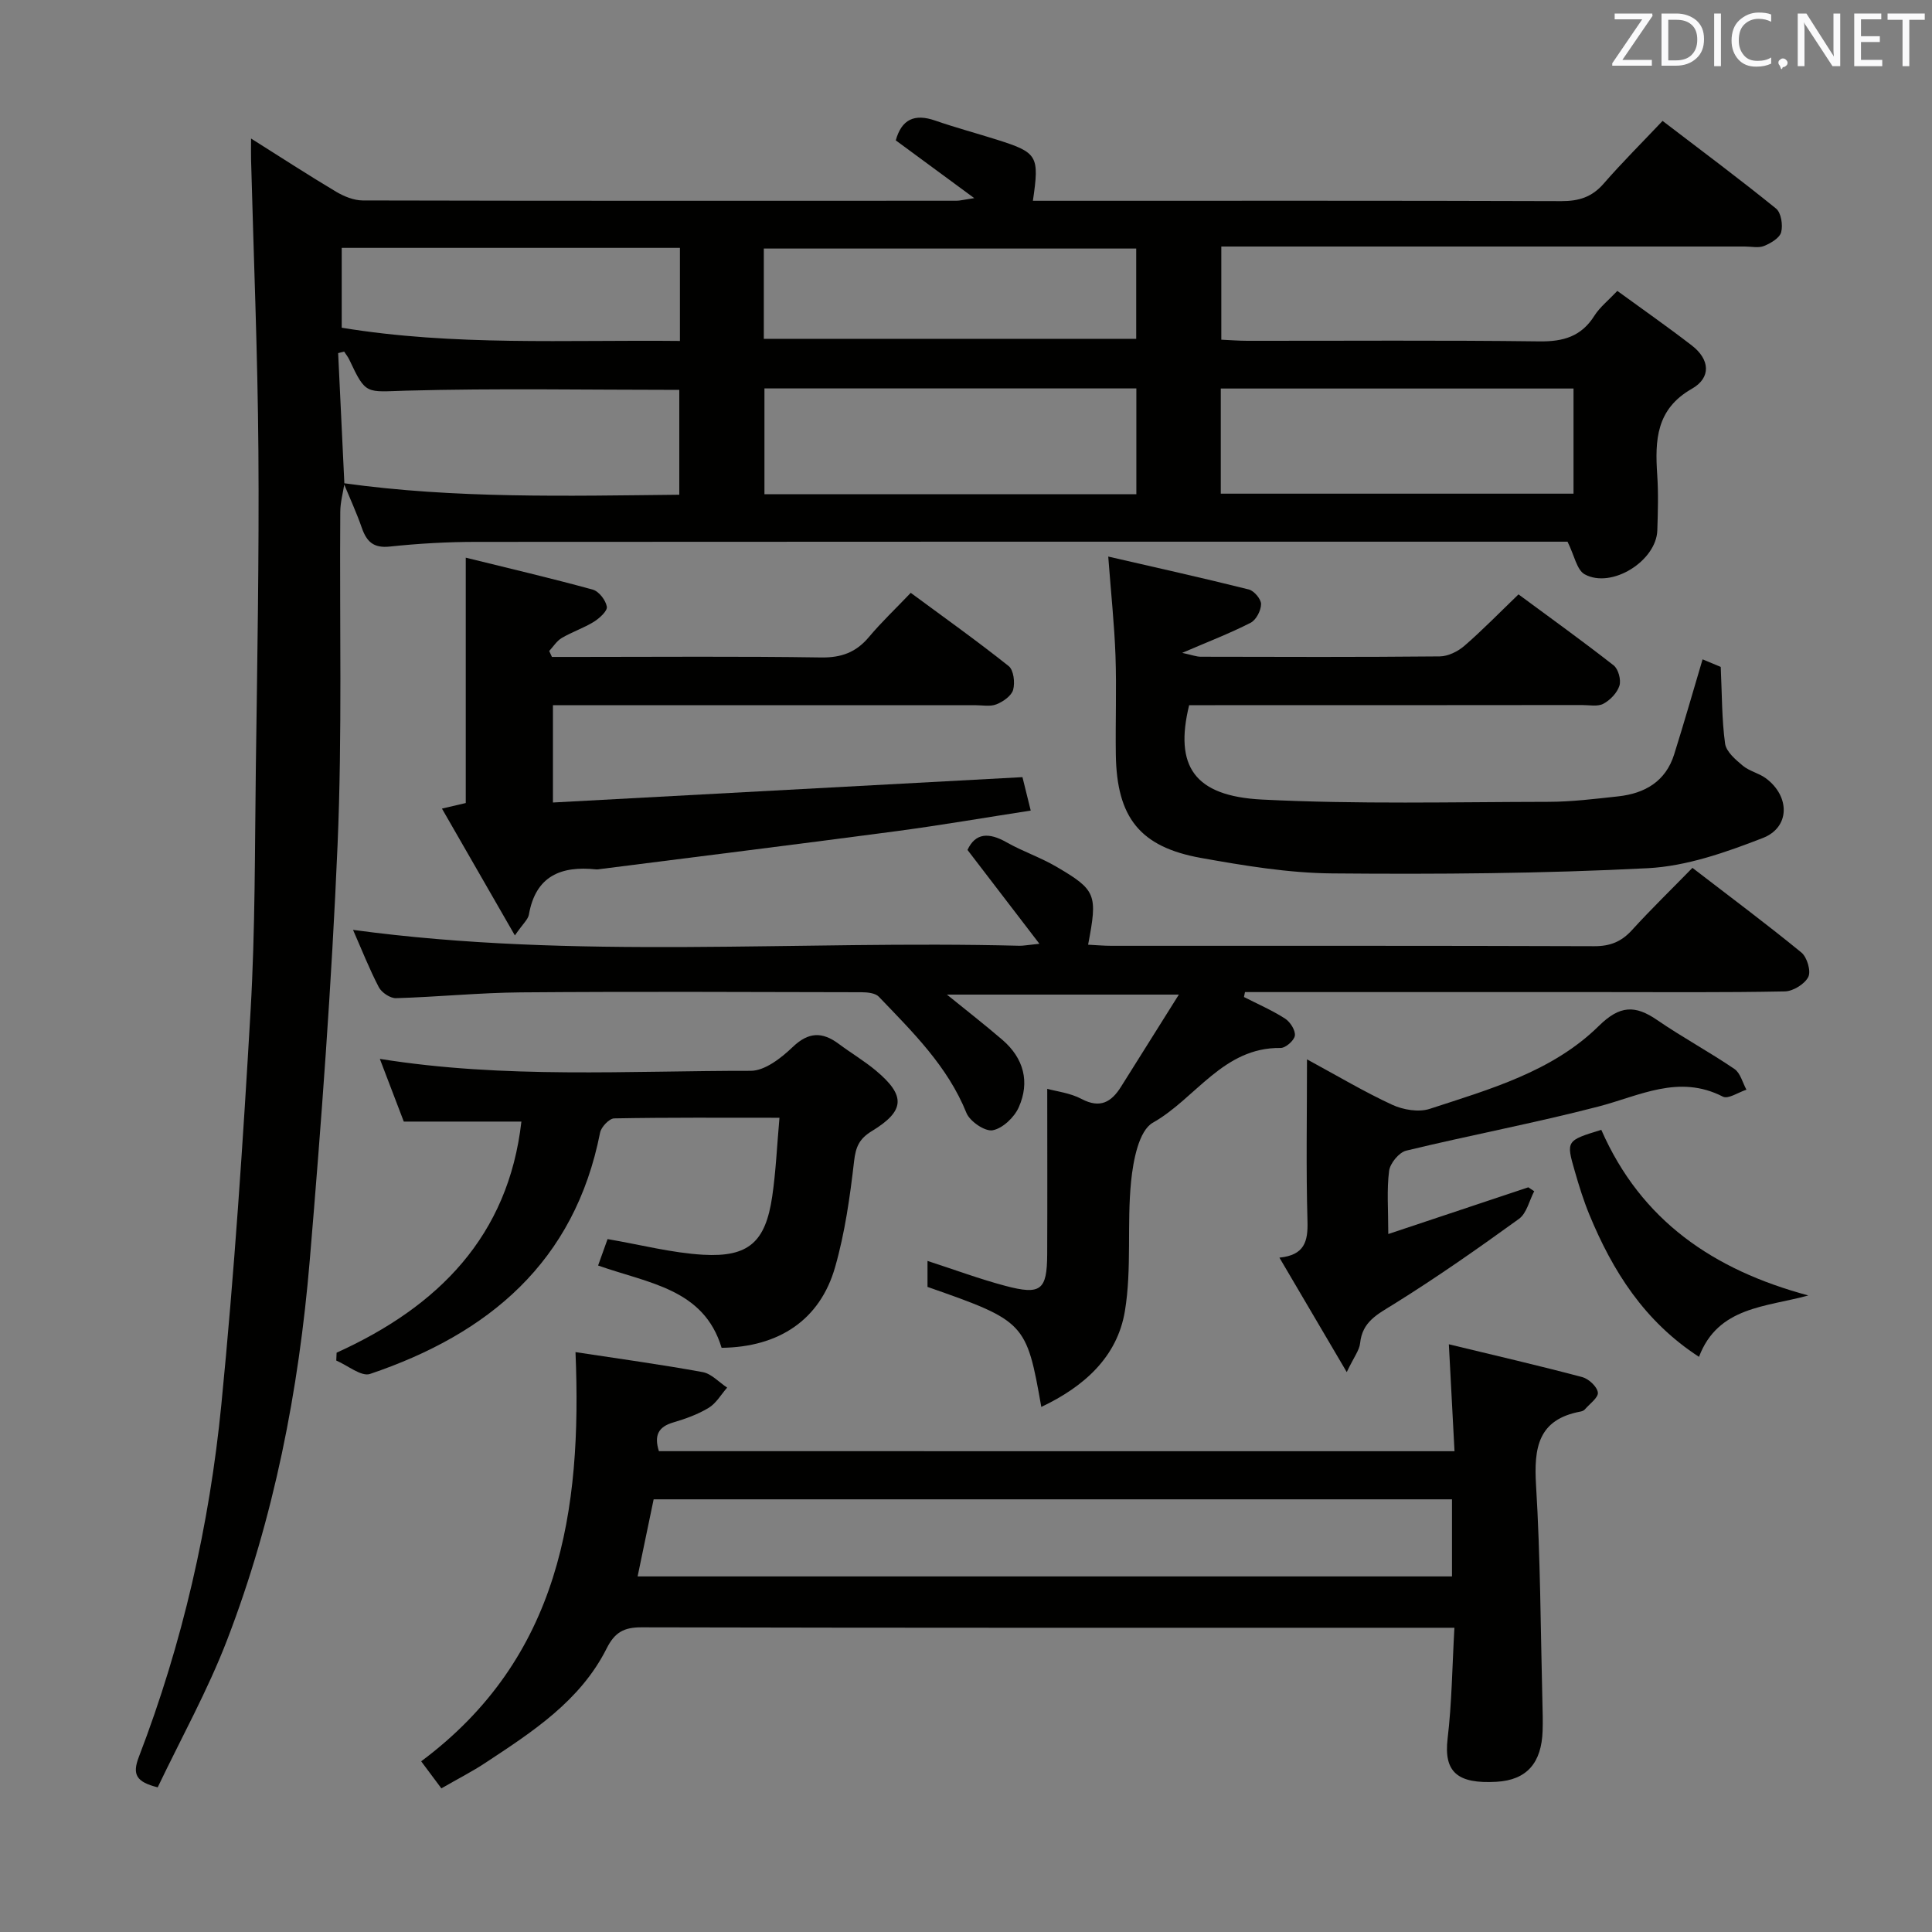 <svg enable-background="new 0 0 400 400" viewBox="0 0 400 400" xmlns="http://www.w3.org/2000/svg"><rect x="0" y="0" width="400" height="400" fill="#808080" stroke="none"/><g fill="#010100"><path d="m71.3 100.17c-.3 1.92-.84 3.84-.85 5.77-.17 22.99.42 46.01-.56 68.97-1.22 28.71-3.35 57.4-5.76 86.04-2.26 26.89-7.39 53.32-17.11 78.59-4.03 10.48-9.54 20.38-14.37 30.51-4.43-1.12-5.31-2.63-3.91-6.28 9.04-23.53 14.63-47.98 17.09-72.99 2.67-27.11 4.48-54.32 6.05-81.52.97-16.77.87-33.61 1.09-50.42.29-21.81.69-43.63.53-65.44-.15-20.12-.99-40.24-1.52-60.37-.03-1.16 0-2.31 0-4.35 6.19 3.9 11.83 7.57 17.6 11.01 1.63.97 3.66 1.8 5.51 1.81 40.99.1 81.99.07 122.98.06.63 0 1.26-.18 3.64-.54-6.13-4.51-11.17-8.22-16.25-11.96 1.21-4.36 3.88-5.58 8.15-4.1 4.24 1.47 8.58 2.63 12.85 3.98 8.38 2.66 8.76 3.3 7.39 12.63h4.94c34.83 0 69.66-.05 104.48.07 3.63.01 6.33-.84 8.74-3.61 3.81-4.38 7.95-8.49 12.21-13 8.29 6.34 16.02 12.09 23.5 18.16 1.05.86 1.44 3.41 1.05 4.89-.32 1.2-2.14 2.27-3.53 2.84-1.15.47-2.63.12-3.96.12-34.16 0-68.32 0-102.48 0-1.82 0-3.65 0-5.94 0v19.29c1.83.08 3.6.23 5.38.23 20.16.02 40.33-.14 60.49.12 4.95.06 8.66-1.01 11.37-5.31 1.12-1.77 2.87-3.15 4.75-5.14 5.31 3.87 10.47 7.47 15.44 11.31 3.7 2.86 4.06 6.64-.02 8.96-7.4 4.21-7.64 10.67-7.16 17.81.26 3.81.14 7.67.02 11.49-.2 6.33-9.45 12.15-15.03 9.11-1.65-.9-2.14-3.92-3.56-6.76-.88 0-2.68 0-4.47 0-73.82 0-147.64-.02-221.46.04-5.97 0-11.97.34-17.91.97-3.38.36-4.79-1.02-5.79-3.88-1.09-3.14-2.49-6.16-3.76-9.24 23.08 3.22 46.27 2.63 69.49 2.39 0-7.7 0-14.79 0-21.71-19.03 0-37.79-.35-56.52.16-8.35.23-8.33 1-11.79-6.39-.28-.6-.72-1.14-1.08-1.7-.41.11-.83.21-1.24.32.44 9.03.86 18.04 1.29 27.06zm163.97 2.15c0-7.64 0-14.73 0-21.9-25.87 0-51.42 0-77 0v21.9zm90.51-21.88c-24.63 0-48.77 0-73.03 0v21.77h73.03c0-7.33 0-14.29 0-21.77zm-167.64-10.29h77.1c0-6.54 0-12.63 0-18.69-25.91 0-51.46 0-77.1 0zm-17.37-18.83c-23.5 0-46.59 0-70.02 0v16.53c23.18 3.82 46.54 2.49 70.02 2.74 0-6.71 0-12.69 0-19.27z"/><path d="m301.14 300.46c-.39-7.45-.76-14.35-1.17-22.14 9.65 2.33 18.67 4.42 27.61 6.79 1.34.36 3.08 1.97 3.24 3.19.14 1.04-1.71 2.36-2.71 3.52-.2.23-.58.37-.89.43-8.81 1.64-9.66 7.53-9.2 15.24.91 14.93.94 29.92 1.32 44.89.05 2 .11 4 .04 6-.22 6.52-3.19 10.16-9.55 10.52-8.06.46-10.94-1.99-10.12-8.93.88-7.38.95-14.85 1.41-22.96-2.33 0-4.1 0-5.86 0-54.15 0-108.3.04-162.44-.09-3.67-.01-5.55 1.05-7.22 4.37-5.46 10.87-15.36 17.26-25.11 23.69-2.77 1.83-5.74 3.34-9.11 5.28-1.37-1.84-2.7-3.62-4.18-5.6 28.78-21.44 33.32-51.83 31.95-84.72 9.02 1.38 17.71 2.56 26.33 4.14 1.82.33 3.38 2.1 5.07 3.21-1.26 1.43-2.27 3.25-3.83 4.19-2.24 1.36-4.82 2.28-7.36 3.03-3.04.9-3.98 2.65-2.94 5.94 54.56.01 109.24.01 164.72.01zm-169.13 25.92h168.61c0-5.54 0-10.64 0-15.96-55.23 0-110.15 0-165.29 0-1.11 5.32-2.18 10.48-3.32 15.96z"/><path d="m73.09 192.52c46.15 6.26 92.13 2.11 137.97 3.29.78.02 1.57-.15 4.14-.41-5.35-6.98-10-13.05-14.89-19.43 1.62-3.52 4.4-3.68 8.09-1.58 3.31 1.88 6.99 3.11 10.27 5.03 8.32 4.87 8.6 5.75 6.61 16.17 1.65.08 3.24.23 4.82.23 33.33.01 66.66-.04 99.99.08 3.29.01 5.62-.94 7.8-3.34 3.92-4.31 8.11-8.37 12.51-12.88 7.7 5.93 15.27 11.56 22.56 17.53 1.17.96 2.03 3.85 1.43 5.05-.74 1.48-3.14 2.96-4.85 3-12.66.25-25.33.14-37.99.14-22.83 0-45.66 0-68.49 0-1.77 0-3.53 0-5.3 0-.07.34-.14.68-.21 1.02 2.86 1.46 5.83 2.75 8.51 4.47 1.06.68 2.17 2.42 2.03 3.52-.13 1-1.92 2.58-2.97 2.56-11.88-.16-17.56 10.47-26.43 15.47-2.92 1.65-4.08 7.88-4.51 12.16-.89 8.9.17 18.06-1.28 26.83-1.58 9.55-8.49 15.68-17.31 19.86-3.08-17.49-3.36-17.78-23.56-24.85 0-1.71 0-3.49 0-5.38 5.52 1.79 10.76 3.74 16.14 5.17 7.34 1.94 8.6.88 8.64-6.53.05-11.29.01-22.58.01-34.27 1.91.53 4.75.85 7.11 2.1 3.85 2.03 6.18.64 8.17-2.54 3.77-6.01 7.55-12.02 11.97-19.07-16.79 0-32.1 0-48.02 0 4.06 3.3 7.87 6.25 11.51 9.39 4.4 3.8 5.7 8.71 3.36 13.95-.92 2.07-3.33 4.37-5.4 4.75-1.59.3-4.72-1.84-5.43-3.59-3.91-9.7-11.16-16.77-18.14-24.06-.73-.77-2.37-.92-3.59-.93-23.5-.05-46.99-.16-70.49.03-8.63.07-17.26.95-25.89 1.2-1.19.03-2.97-1.16-3.55-2.27-1.98-3.8-3.56-7.83-5.34-11.87z"/><path d="m229.45 115.23c9.85 2.27 19.5 4.41 29.09 6.81 1.1.27 2.56 2 2.55 3.03-.01 1.34-1.02 3.29-2.17 3.87-4.24 2.17-8.7 3.88-14.16 6.23 1.97.42 2.92.8 3.87.8 16.49.04 32.97.09 49.46-.07 1.73-.02 3.75-1.02 5.1-2.19 3.75-3.25 7.22-6.82 11.2-10.65 6.45 4.76 13.18 9.6 19.7 14.7.97.76 1.57 3 1.2 4.19-.46 1.48-1.9 2.99-3.32 3.75-1.18.64-2.92.27-4.42.27-25.32.03-50.63.03-75.95.03-1.82 0-3.64 0-5.4 0-3.08 12.58 1 18.83 15.1 19.54 19.73 1 39.54.5 59.32.47 4.8-.01 9.61-.61 14.4-1.13 5.53-.6 9.84-3.09 11.6-8.7 2.03-6.46 3.89-12.97 5.88-19.67 1.61.67 3.09 1.29 3.76 1.57.27 5.75.21 10.86.9 15.87.23 1.68 2.17 3.33 3.67 4.58 1.36 1.14 3.34 1.54 4.78 2.61 5.01 3.72 5.04 10.15-.64 12.36-7.62 2.96-15.75 5.83-23.79 6.25-21.75 1.12-43.58 1.27-65.37 1.08-9.06-.08-18.18-1.6-27.14-3.2-12.68-2.27-17.45-8.38-17.65-21.38-.1-6.83.17-13.66-.07-20.48-.23-6.43-.92-12.84-1.5-20.54z"/><path d="m106.6 193.67c-5.38-9.35-10.12-17.6-15.1-26.26 2.15-.5 3.53-.83 4.93-1.15 0-16.74 0-33.3 0-50.8 8.83 2.18 17.62 4.23 26.31 6.62 1.26.35 2.67 2.19 2.9 3.53.15.88-1.52 2.39-2.68 3.12-2.11 1.3-4.52 2.1-6.66 3.36-1.03.61-1.74 1.77-2.59 2.69.19.41.38.82.56 1.23h5.22c16.83 0 33.66-.15 50.48.11 4.23.07 7.28-1.06 9.95-4.25 2.56-3.05 5.47-5.8 8.64-9.13 6.84 5.05 13.7 9.93 20.28 15.17 1.03.82 1.33 3.42.92 4.91-.35 1.25-2.07 2.45-3.45 3-1.3.52-2.95.18-4.45.18-28.99 0-57.97 0-87.38 0v20.15c32.34-1.75 64.62-3.49 97.21-5.25.55 2.22 1.05 4.26 1.71 6.92-9.47 1.46-18.57 3.03-27.71 4.25-20.41 2.71-40.85 5.24-61.27 7.84-.33.04-.67.12-.99.09-7.26-.77-12.53 1.33-13.93 9.37-.18 1-1.22 1.86-2.9 4.3z"/><path d="m69.69 280.06c21.06-9.54 35.56-24.13 38.26-47.85-8.22 0-15.95 0-24.35 0-1.42-3.72-3.1-8.11-4.96-12.98 25.93 4.15 51.4 2.44 76.79 2.47 2.92 0 6.3-2.64 8.66-4.9 3.3-3.17 6.14-3.22 9.56-.68 2.53 1.89 5.27 3.51 7.69 5.53 6.21 5.2 6.06 8.33-.85 12.54-2.56 1.56-3.32 3.23-3.66 6.21-.85 7.39-1.9 14.86-3.94 21.98-3.11 10.86-11.59 16.53-23.49 16.67-3.68-12.24-15.14-13.34-25.57-17.04.72-2.01 1.41-3.93 1.96-5.47 6.85 1.17 13.28 2.86 19.78 3.24 9.45.54 12.93-2.66 14.31-12.07.76-5.19.98-10.46 1.5-16.29-11.98 0-23.1-.08-34.22.13-1.02.02-2.69 1.78-2.92 2.95-5.27 26.81-23.1 41.68-47.63 49.96-1.81.61-4.64-1.78-6.99-2.77.01-.54.04-1.08.07-1.63z"/><path d="m287.43 255.49c10.25-3.42 19.62-6.54 28.99-9.67.41.27.81.54 1.22.81-1.02 1.94-1.55 4.56-3.15 5.72-8.47 6.13-17.05 12.14-25.92 17.66-3.36 2.09-6.51 3.6-6.97 8.06-.15 1.5-1.29 2.89-2.77 6.01-5-8.5-9.31-15.83-13.94-23.7 5.22-.52 5.93-3.38 5.81-7.54-.31-10.8-.1-21.61-.1-33.51 6.37 3.45 11.86 6.73 17.64 9.4 2.27 1.05 5.48 1.59 7.76.85 12.46-4.08 25.4-7.7 35.03-17.18 4.34-4.27 7.5-4.35 12.07-1.21 5.2 3.57 10.78 6.58 16 10.13 1.23.84 1.68 2.83 2.48 4.29-1.65.53-3.78 2-4.87 1.44-9.15-4.7-17.26-.16-25.82 2.06-13.15 3.41-26.54 5.92-39.75 9.12-1.49.36-3.34 2.62-3.54 4.19-.51 3.91-.17 7.94-.17 13.07z"/><path d="m331.53 233.92c8.25 18.82 23.23 29.01 42.86 34.29-8.81 2.43-18.7 2.3-22.63 12.71-11.31-7.34-17.88-17.75-22.71-29.47-1.2-2.91-2.14-5.95-3.01-8.98-1.82-6.3-1.76-6.32 5.49-8.55z"/></g><path d="m342.2 3.2-6.3 9.2h6.1v1.2h-8.2v-.5l6.2-9.1h-5.7v-1.2h7.8v.4z" fill="#fafafb"/><path d="m344 13.7v-10.9h3.1c1.6 0 3 .5 4.1 1.4 1.1 1 1.6 2.2 1.6 3.9s-.5 3-1.6 4-2.5 1.5-4.2 1.5h-3zm1.4-9.6v8.4h1.6c1.4 0 2.5-.4 3.2-1.1.8-.8 1.2-1.8 1.2-3.2s-.4-2.4-1.2-3.1-1.8-1-3.1-1z" fill="#fafafb"/><path d="m356.3 2.8v10.9h-1.4v-10.9z" fill="#fafafb"/><path d="m366.6 13.2c-.8.4-1.8.6-3 .6-1.6 0-2.8-.5-3.7-1.5s-1.4-2.3-1.4-3.9c0-1.7.5-3.2 1.6-4.2s2.4-1.6 4-1.6c1 0 1.9.1 2.6.4v1.5c-.8-.4-1.6-.6-2.6-.6-1.2 0-2.2.4-3 1.2s-1.1 1.9-1.1 3.3c0 1.3.4 2.3 1.1 3.1s1.6 1.1 2.8 1.1c1.1 0 2-.2 2.8-.7v1.3z" fill="#fafafb"/><path d="m368.2 13c0-.3.1-.5.3-.6.2-.2.4-.3.6-.3.3 0 .5.1.7.3s.3.4.3.6-.1.5-.3.6c-.2.2-.4.3-.7.3-.3 1-.5-.1-.6-.3-.2-.2-.3-.4-.3-.6z" fill="#fafafb"/><path d="m381.1 13.7h-1.7l-5.5-8.4c-.2-.2-.3-.5-.4-.7 0 .2.1.8.1 1.5v7.6h-1.4v-10.9h1.8l5.3 8.3c.3.4.4.6.4.8 0-.3-.1-.8-.1-1.6v-7.5h1.4v10.9z" fill="#fafafb"/><path d="m389.7 13.7h-5.8v-10.9h5.6v1.2h-4.2v3.5h3.9v1.2h-3.9v3.7h4.4z" fill="#fafafb"/><path d="m398.4 4.1h-3.1v9.6h-1.4v-9.6h-3.1v-1.3h7.7v1.3z" fill="#fafafb"/></svg>